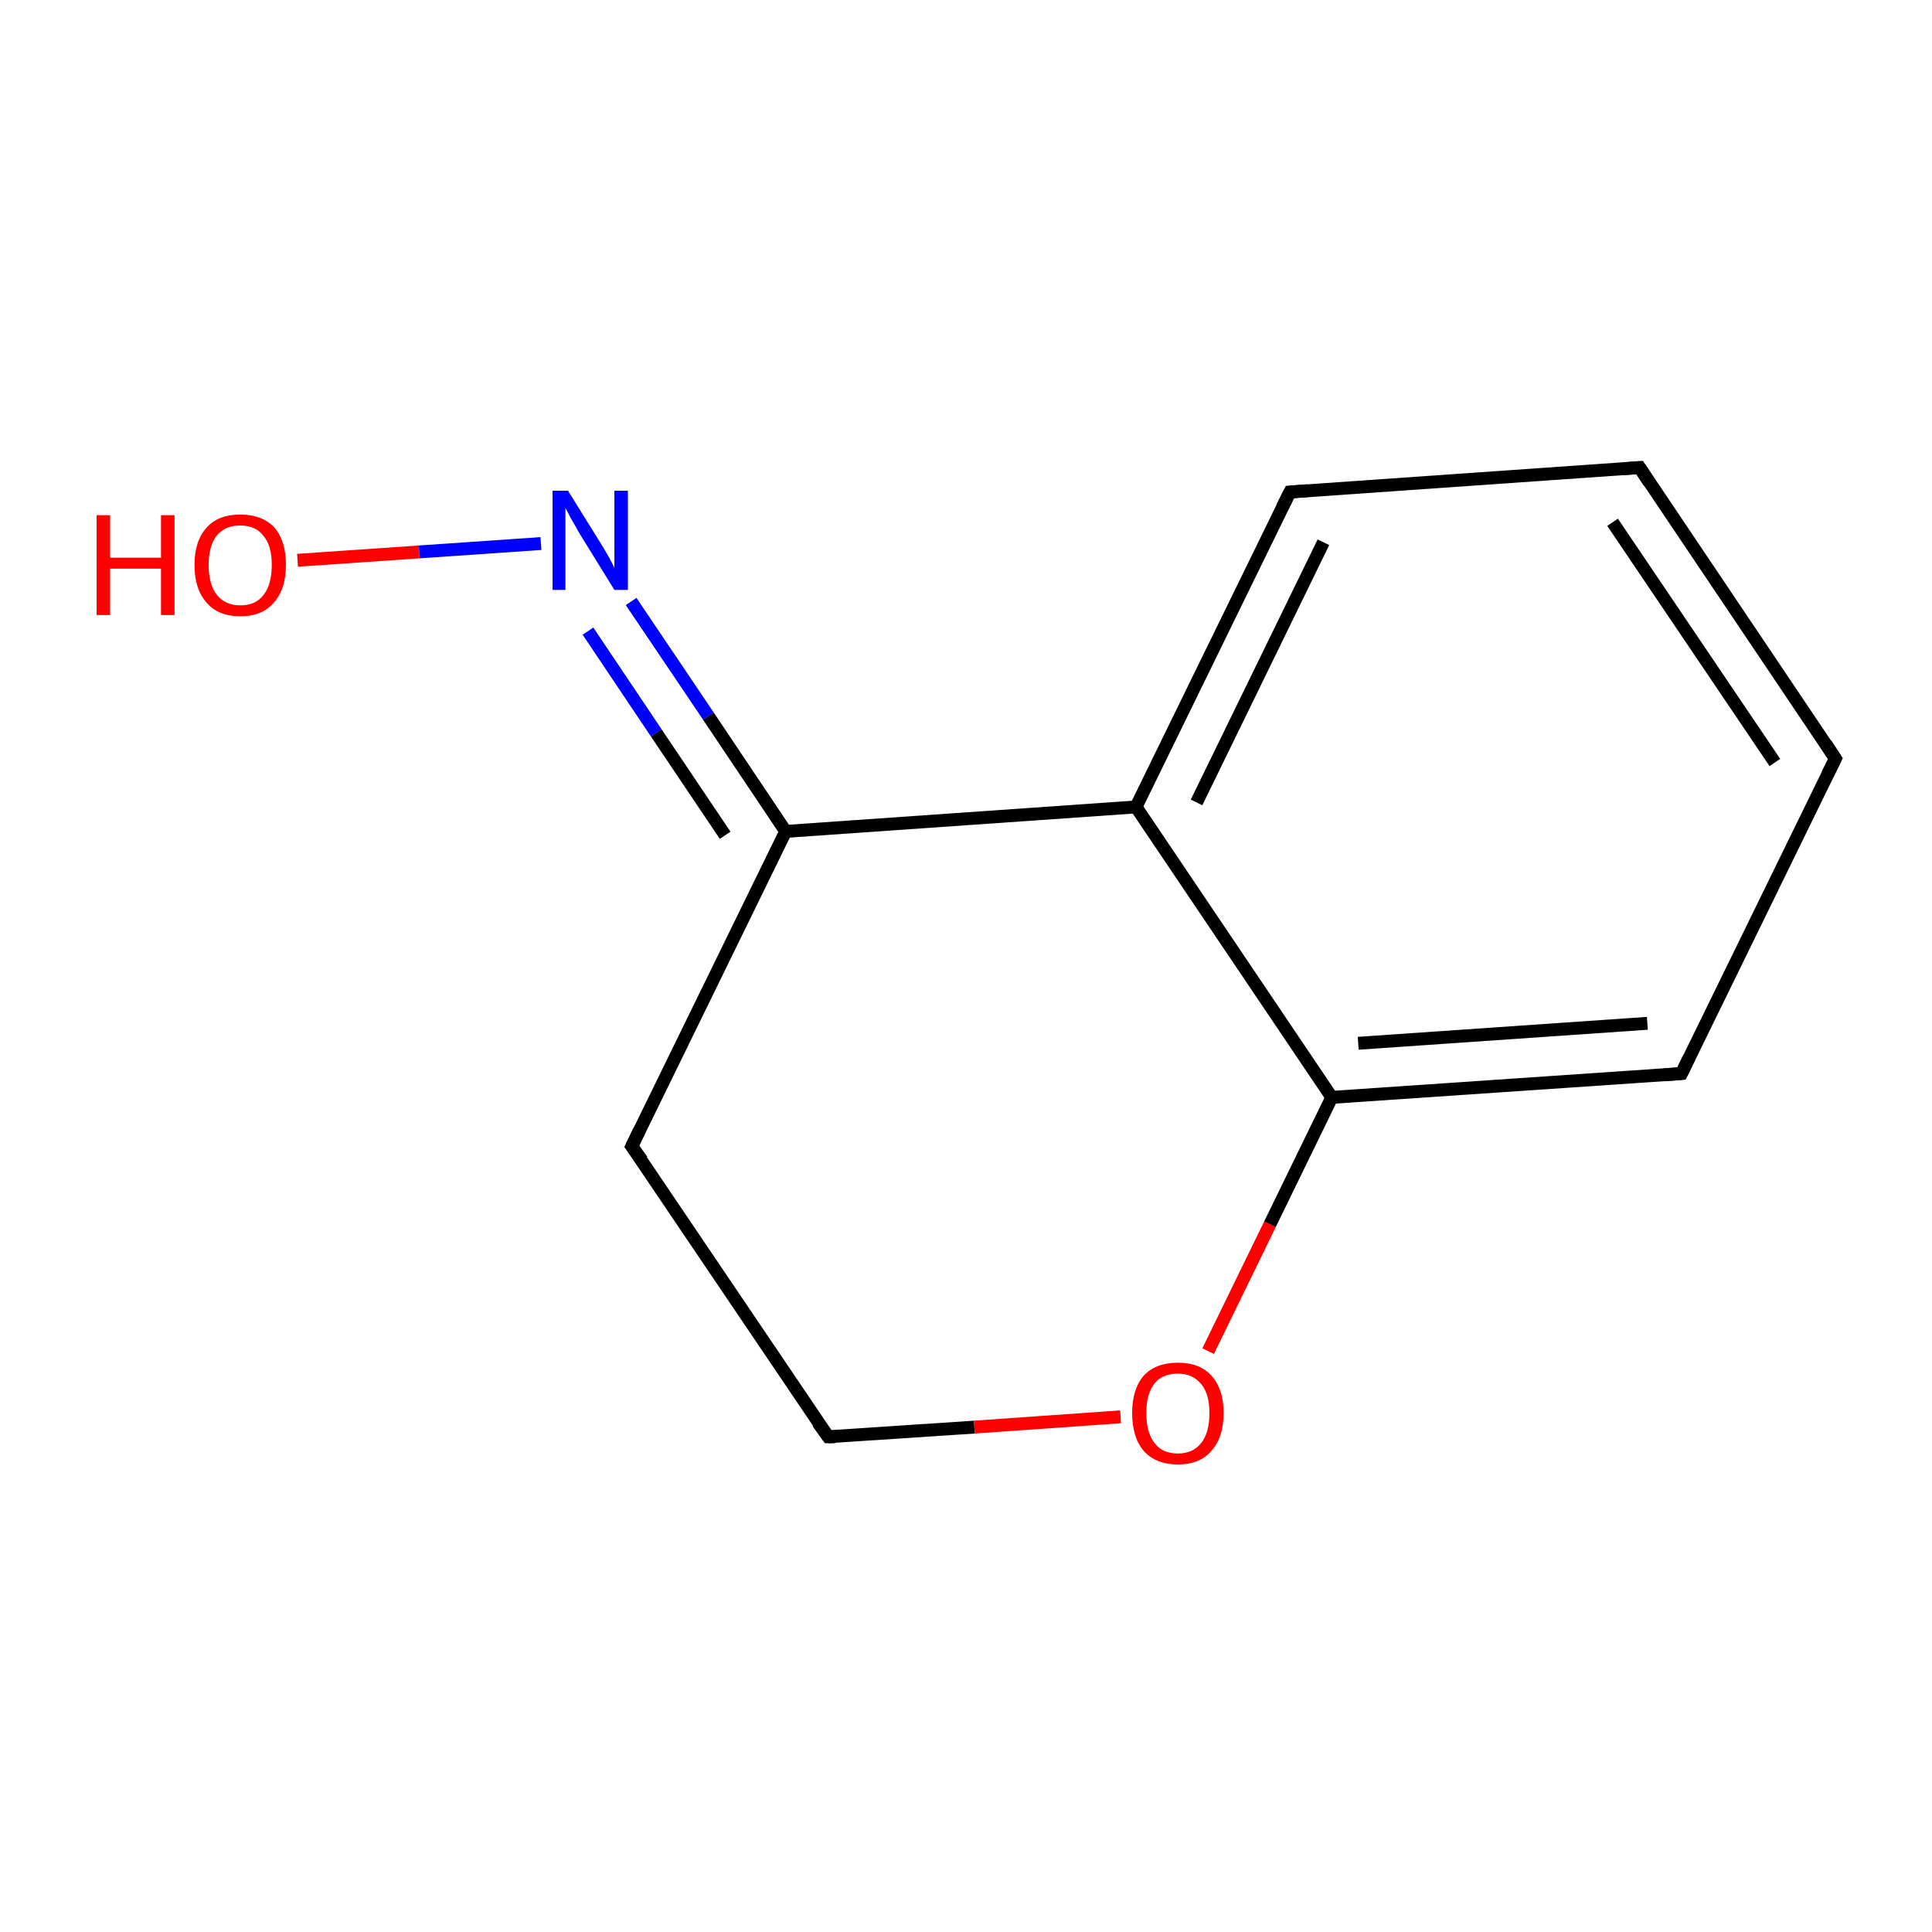 <?xml version='1.0' encoding='iso-8859-1'?>
<svg version='1.1' baseProfile='full'
              xmlns='http://www.w3.org/2000/svg'
                      xmlns:rdkit='http://www.rdkit.org/xml'
                      xmlns:xlink='http://www.w3.org/1999/xlink'
                  xml:space='preserve'
width='300px' height='300px' viewBox='0 0 300 300'>
<!-- END OF HEADER -->
<rect style='opacity:1.0;fill:#FFFFFF;stroke:none' width='300.0' height='300.0' x='0.0' y='0.0'> </rect>
<path class='bond-0 atom-0 atom-1' d='M 46.2,87.0 L 65.1,85.7' style='fill:none;fill-rule:evenodd;stroke:#FF0000;stroke-width:2.0px;stroke-linecap:butt;stroke-linejoin:miter;stroke-opacity:1' />
<path class='bond-0 atom-0 atom-1' d='M 65.1,85.7 L 84.0,84.4' style='fill:none;fill-rule:evenodd;stroke:#0000FF;stroke-width:2.0px;stroke-linecap:butt;stroke-linejoin:miter;stroke-opacity:1' />
<path class='bond-1 atom-1 atom-2' d='M 98.0,93.4 L 110.0,111.2' style='fill:none;fill-rule:evenodd;stroke:#0000FF;stroke-width:2.0px;stroke-linecap:butt;stroke-linejoin:miter;stroke-opacity:1' />
<path class='bond-1 atom-1 atom-2' d='M 110.0,111.2 L 122.0,129.1' style='fill:none;fill-rule:evenodd;stroke:#000000;stroke-width:2.0px;stroke-linecap:butt;stroke-linejoin:miter;stroke-opacity:1' />
<path class='bond-1 atom-1 atom-2' d='M 91.3,98.0 L 101.9,113.8' style='fill:none;fill-rule:evenodd;stroke:#0000FF;stroke-width:2.0px;stroke-linecap:butt;stroke-linejoin:miter;stroke-opacity:1' />
<path class='bond-1 atom-1 atom-2' d='M 101.9,113.8 L 112.6,129.7' style='fill:none;fill-rule:evenodd;stroke:#000000;stroke-width:2.0px;stroke-linecap:butt;stroke-linejoin:miter;stroke-opacity:1' />
<path class='bond-2 atom-2 atom-3' d='M 122.0,129.1 L 98.1,178.0' style='fill:none;fill-rule:evenodd;stroke:#000000;stroke-width:2.0px;stroke-linecap:butt;stroke-linejoin:miter;stroke-opacity:1' />
<path class='bond-3 atom-3 atom-4' d='M 98.1,178.0 L 128.6,223.1' style='fill:none;fill-rule:evenodd;stroke:#000000;stroke-width:2.0px;stroke-linecap:butt;stroke-linejoin:miter;stroke-opacity:1' />
<path class='bond-4 atom-4 atom-5' d='M 128.6,223.1 L 151.3,221.6' style='fill:none;fill-rule:evenodd;stroke:#000000;stroke-width:2.0px;stroke-linecap:butt;stroke-linejoin:miter;stroke-opacity:1' />
<path class='bond-4 atom-4 atom-5' d='M 151.3,221.6 L 174.0,220.0' style='fill:none;fill-rule:evenodd;stroke:#FF0000;stroke-width:2.0px;stroke-linecap:butt;stroke-linejoin:miter;stroke-opacity:1' />
<path class='bond-5 atom-5 atom-6' d='M 187.6,209.8 L 197.2,190.1' style='fill:none;fill-rule:evenodd;stroke:#FF0000;stroke-width:2.0px;stroke-linecap:butt;stroke-linejoin:miter;stroke-opacity:1' />
<path class='bond-5 atom-5 atom-6' d='M 197.2,190.1 L 206.8,170.4' style='fill:none;fill-rule:evenodd;stroke:#000000;stroke-width:2.0px;stroke-linecap:butt;stroke-linejoin:miter;stroke-opacity:1' />
<path class='bond-6 atom-6 atom-7' d='M 206.8,170.4 L 261.1,166.7' style='fill:none;fill-rule:evenodd;stroke:#000000;stroke-width:2.0px;stroke-linecap:butt;stroke-linejoin:miter;stroke-opacity:1' />
<path class='bond-6 atom-6 atom-7' d='M 210.9,162.0 L 255.8,158.9' style='fill:none;fill-rule:evenodd;stroke:#000000;stroke-width:2.0px;stroke-linecap:butt;stroke-linejoin:miter;stroke-opacity:1' />
<path class='bond-7 atom-7 atom-8' d='M 261.1,166.7 L 285.0,117.8' style='fill:none;fill-rule:evenodd;stroke:#000000;stroke-width:2.0px;stroke-linecap:butt;stroke-linejoin:miter;stroke-opacity:1' />
<path class='bond-8 atom-8 atom-9' d='M 285.0,117.8 L 254.6,72.6' style='fill:none;fill-rule:evenodd;stroke:#000000;stroke-width:2.0px;stroke-linecap:butt;stroke-linejoin:miter;stroke-opacity:1' />
<path class='bond-8 atom-8 atom-9' d='M 275.6,118.4 L 250.4,81.1' style='fill:none;fill-rule:evenodd;stroke:#000000;stroke-width:2.0px;stroke-linecap:butt;stroke-linejoin:miter;stroke-opacity:1' />
<path class='bond-9 atom-9 atom-10' d='M 254.6,72.6 L 200.3,76.4' style='fill:none;fill-rule:evenodd;stroke:#000000;stroke-width:2.0px;stroke-linecap:butt;stroke-linejoin:miter;stroke-opacity:1' />
<path class='bond-10 atom-10 atom-11' d='M 200.3,76.4 L 176.4,125.3' style='fill:none;fill-rule:evenodd;stroke:#000000;stroke-width:2.0px;stroke-linecap:butt;stroke-linejoin:miter;stroke-opacity:1' />
<path class='bond-10 atom-10 atom-11' d='M 205.5,84.2 L 185.8,124.6' style='fill:none;fill-rule:evenodd;stroke:#000000;stroke-width:2.0px;stroke-linecap:butt;stroke-linejoin:miter;stroke-opacity:1' />
<path class='bond-11 atom-11 atom-2' d='M 176.4,125.3 L 122.0,129.1' style='fill:none;fill-rule:evenodd;stroke:#000000;stroke-width:2.0px;stroke-linecap:butt;stroke-linejoin:miter;stroke-opacity:1' />
<path class='bond-12 atom-11 atom-6' d='M 176.4,125.3 L 206.8,170.4' style='fill:none;fill-rule:evenodd;stroke:#000000;stroke-width:2.0px;stroke-linecap:butt;stroke-linejoin:miter;stroke-opacity:1' />
<path d='M 99.3,175.5 L 98.1,178.0 L 99.7,180.2' style='fill:none;stroke:#000000;stroke-width:2.0px;stroke-linecap:butt;stroke-linejoin:miter;stroke-miterlimit:10;stroke-opacity:1;' />
<path d='M 127.0,220.9 L 128.6,223.1 L 129.7,223.1' style='fill:none;stroke:#000000;stroke-width:2.0px;stroke-linecap:butt;stroke-linejoin:miter;stroke-miterlimit:10;stroke-opacity:1;' />
<path d='M 258.4,166.9 L 261.1,166.7 L 262.3,164.2' style='fill:none;stroke:#000000;stroke-width:2.0px;stroke-linecap:butt;stroke-linejoin:miter;stroke-miterlimit:10;stroke-opacity:1;' />
<path d='M 283.8,120.2 L 285.0,117.8 L 283.5,115.5' style='fill:none;stroke:#000000;stroke-width:2.0px;stroke-linecap:butt;stroke-linejoin:miter;stroke-miterlimit:10;stroke-opacity:1;' />
<path d='M 256.1,74.9 L 254.6,72.6 L 251.9,72.8' style='fill:none;stroke:#000000;stroke-width:2.0px;stroke-linecap:butt;stroke-linejoin:miter;stroke-miterlimit:10;stroke-opacity:1;' />
<path d='M 203.0,76.2 L 200.3,76.4 L 199.1,78.8' style='fill:none;stroke:#000000;stroke-width:2.0px;stroke-linecap:butt;stroke-linejoin:miter;stroke-miterlimit:10;stroke-opacity:1;' />
<path class='atom-0' d='M 15.0 80.0
L 17.1 80.0
L 17.1 86.6
L 25.0 86.6
L 25.0 80.0
L 27.1 80.0
L 27.1 95.5
L 25.0 95.5
L 25.0 88.3
L 17.1 88.3
L 17.1 95.5
L 15.0 95.5
L 15.0 80.0
' fill='#FF0000'/>
<path class='atom-0' d='M 30.2 87.7
Q 30.2 84.0, 32.1 81.9
Q 33.9 79.9, 37.3 79.9
Q 40.7 79.9, 42.6 81.9
Q 44.4 84.0, 44.4 87.7
Q 44.4 91.5, 42.5 93.6
Q 40.7 95.7, 37.3 95.7
Q 33.9 95.7, 32.1 93.6
Q 30.2 91.5, 30.2 87.7
M 37.3 94.0
Q 39.7 94.0, 40.9 92.4
Q 42.2 90.8, 42.2 87.7
Q 42.2 84.7, 40.9 83.2
Q 39.7 81.6, 37.3 81.6
Q 35.0 81.6, 33.7 83.1
Q 32.4 84.7, 32.4 87.7
Q 32.4 90.8, 33.7 92.4
Q 35.0 94.0, 37.3 94.0
' fill='#FF0000'/>
<path class='atom-1' d='M 88.2 76.2
L 93.3 84.4
Q 93.8 85.2, 94.6 86.6
Q 95.4 88.1, 95.4 88.2
L 95.4 76.2
L 97.5 76.2
L 97.5 91.6
L 95.4 91.6
L 89.9 82.7
Q 89.3 81.6, 88.6 80.4
Q 88.0 79.2, 87.8 78.9
L 87.8 91.6
L 85.8 91.6
L 85.8 76.2
L 88.2 76.2
' fill='#0000FF'/>
<path class='atom-5' d='M 175.8 219.4
Q 175.8 215.7, 177.6 213.6
Q 179.5 211.6, 182.9 211.6
Q 186.3 211.6, 188.1 213.6
Q 190.0 215.7, 190.0 219.4
Q 190.0 223.2, 188.1 225.3
Q 186.3 227.4, 182.9 227.4
Q 179.5 227.4, 177.6 225.3
Q 175.8 223.2, 175.8 219.4
M 182.9 225.7
Q 185.2 225.7, 186.5 224.1
Q 187.8 222.5, 187.8 219.4
Q 187.8 216.4, 186.5 214.9
Q 185.2 213.3, 182.9 213.3
Q 180.5 213.3, 179.3 214.8
Q 178.0 216.4, 178.0 219.4
Q 178.0 222.5, 179.3 224.1
Q 180.5 225.7, 182.9 225.7
' fill='#FF0000'/>
</svg>
